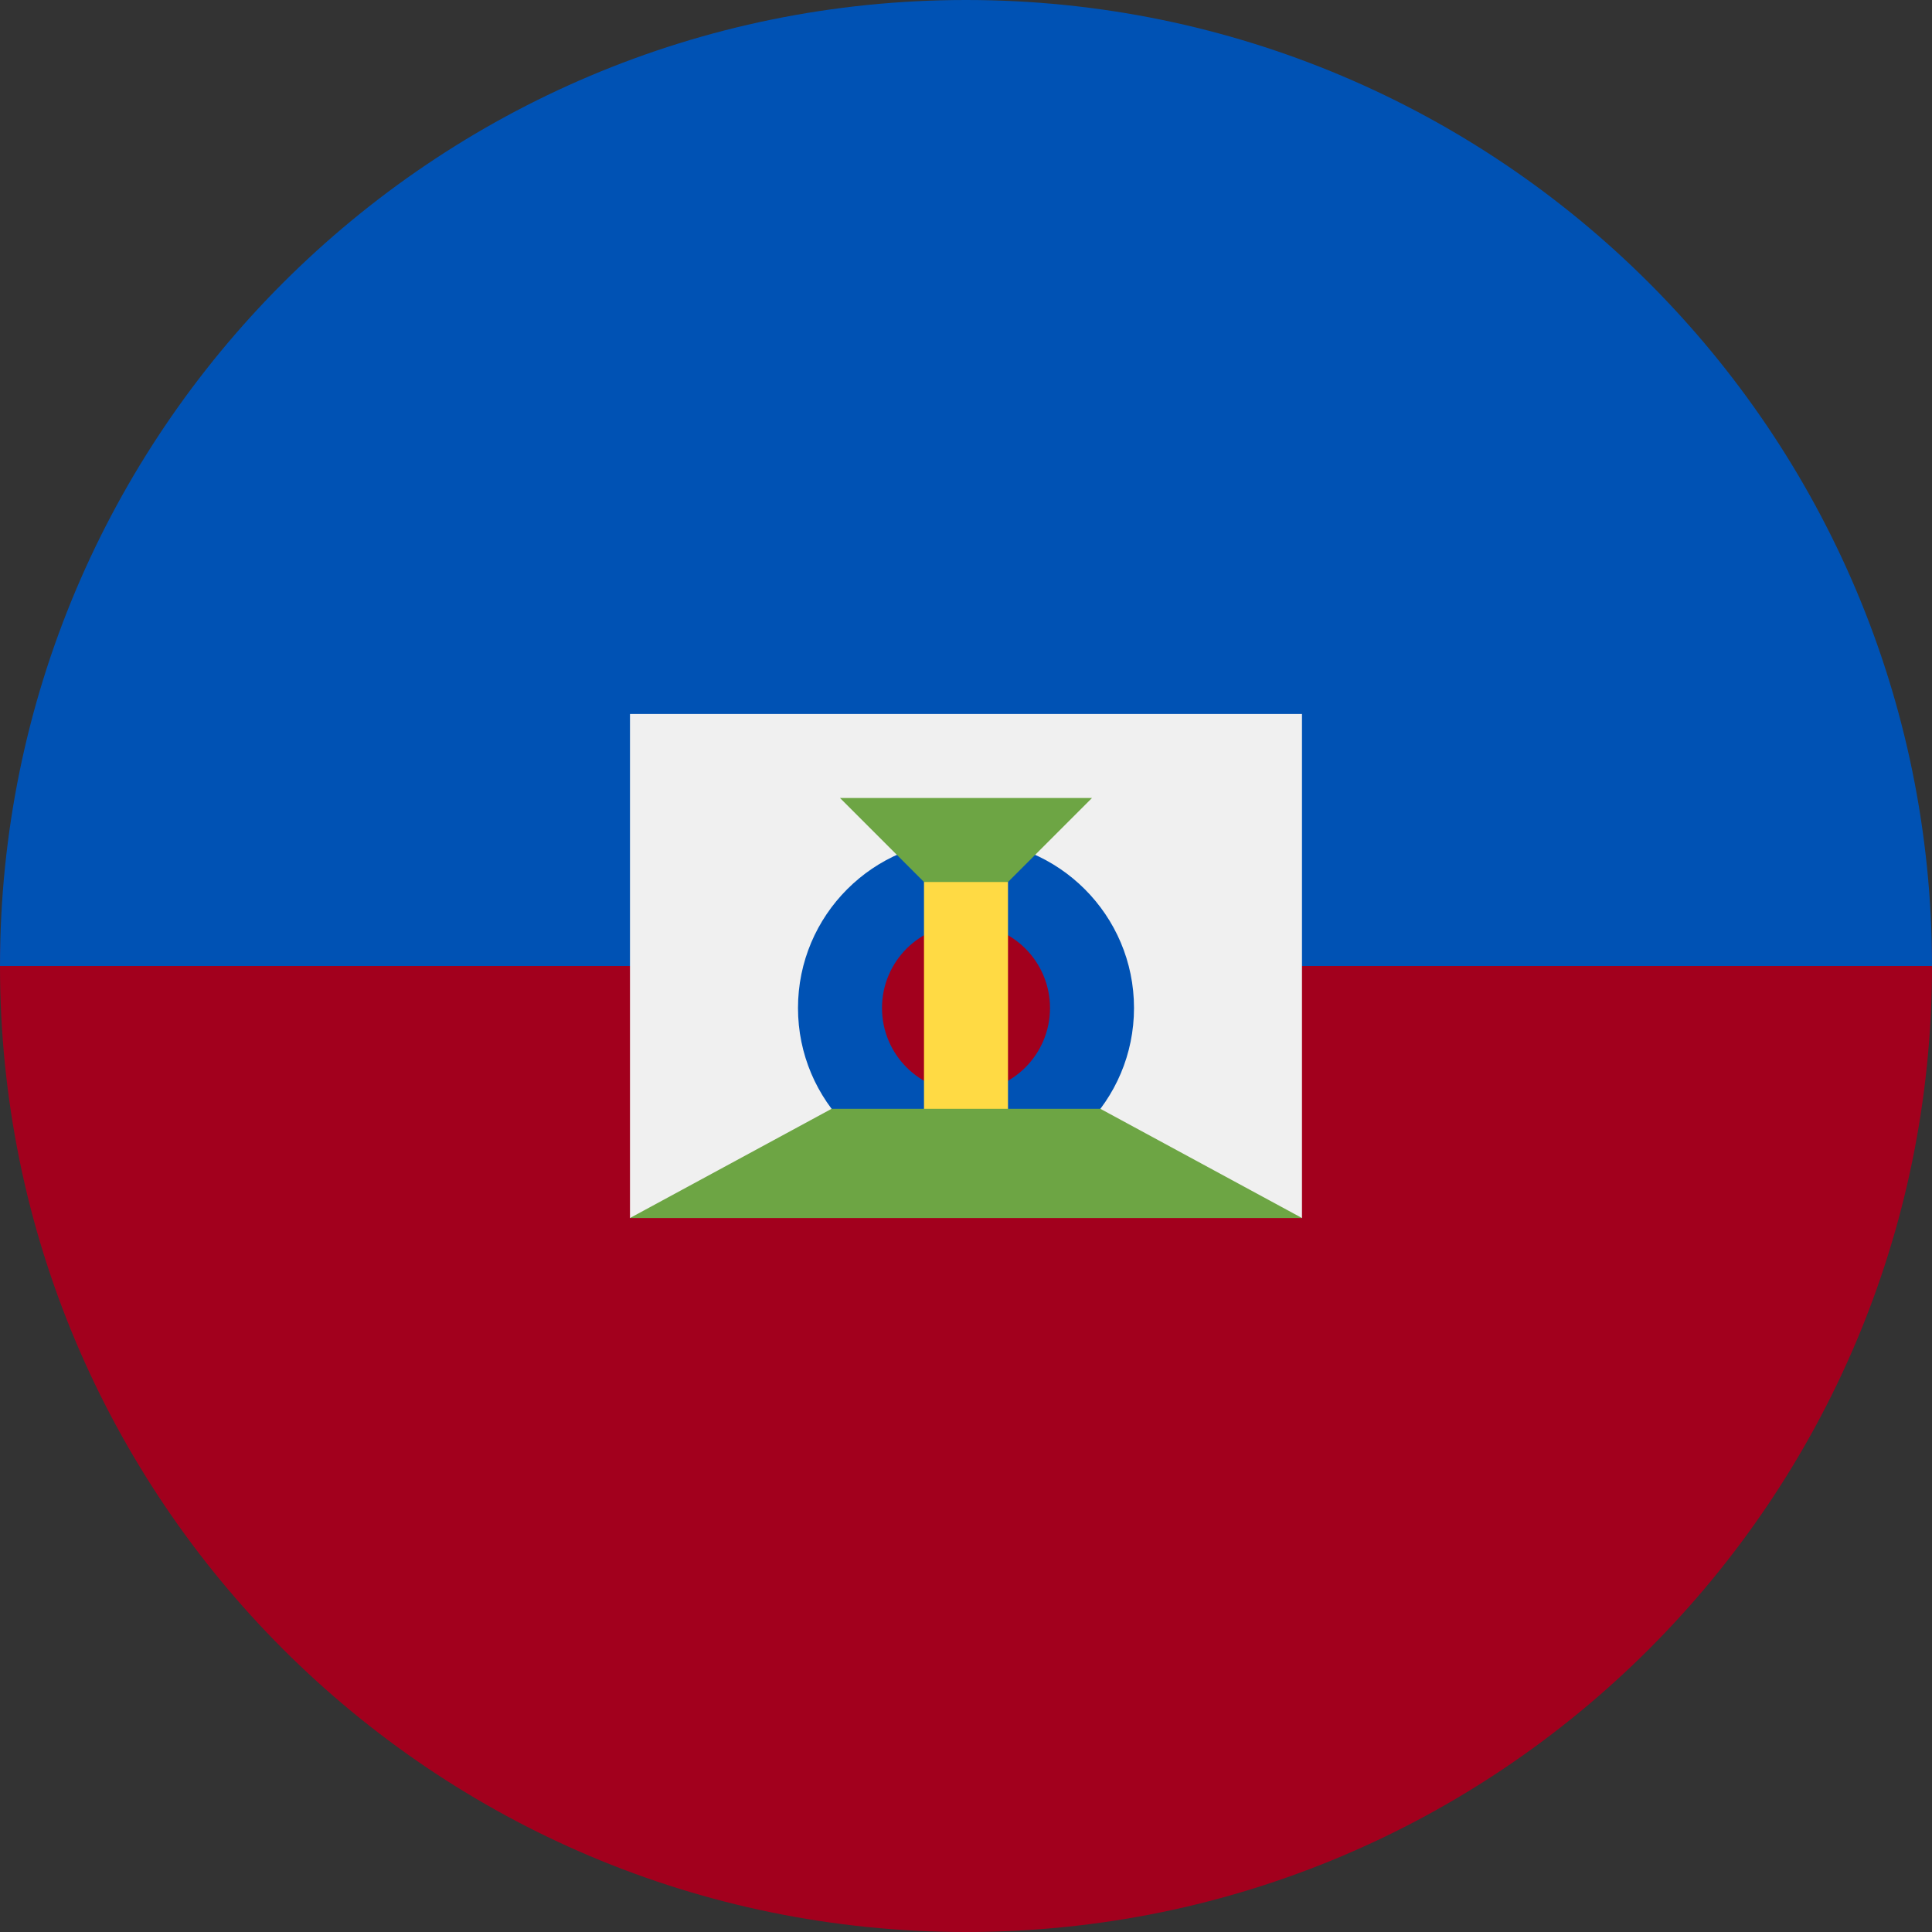 <svg width="50" height="50" viewBox="0 0 50 50" fill="none" xmlns="http://www.w3.org/2000/svg">
<rect x="0" y="0" width="50" height="50" fill="#333333" stroke="none"/>
<g id="icon=haiti" clip-path="url(#clip0_105_1642)">
<path id="Vector" d="M50 25C50 38.807 38.807 50 25 50C11.193 50 0 38.807 0 25C0 11.193 25 0 25 0C25 0 50 11.193 50 25Z" fill="#A2001D"/>
<path id="Vector_2" d="M0 25C0 11.193 11.193 0 25 0C38.807 0 50 11.193 50 25" fill="#0052B4"/>
<path id="Vector_3" d="M33.695 31.522L25 30.435L16.304 31.522V18.478H33.695V31.522Z" fill="#F0F0F0"/>
<path id="Vector_4" d="M25 30.435C27.401 30.435 29.348 28.488 29.348 26.087C29.348 23.686 27.401 21.739 25 21.739C22.599 21.739 20.652 23.686 20.652 26.087C20.652 28.488 22.599 30.435 25 30.435Z" fill="#0052B4"/>
<path id="Vector_5" d="M25 28.261C26.201 28.261 27.174 27.288 27.174 26.087C27.174 24.886 26.201 23.913 25 23.913C23.799 23.913 22.826 24.886 22.826 26.087C22.826 27.288 23.799 28.261 25 28.261Z" fill="#A2001D"/>
<path id="Vector_6" d="M21.739 20.652H28.261L25 23.913L21.739 20.652Z" fill="#6DA544"/>
<path id="Vector_7" d="M23.913 22.826H26.087V29.348H23.913V22.826Z" fill="#FFDA44"/>
<path id="Vector_8" d="M28.478 28.696H21.521L16.304 31.522H33.695L28.478 28.696Z" fill="#6DA544"/>
</g>
<defs>
<clipPath id="clip0_105_1642">
<rect width="50" height="50" fill="white"/>
</clipPath>
</defs>
</svg>
